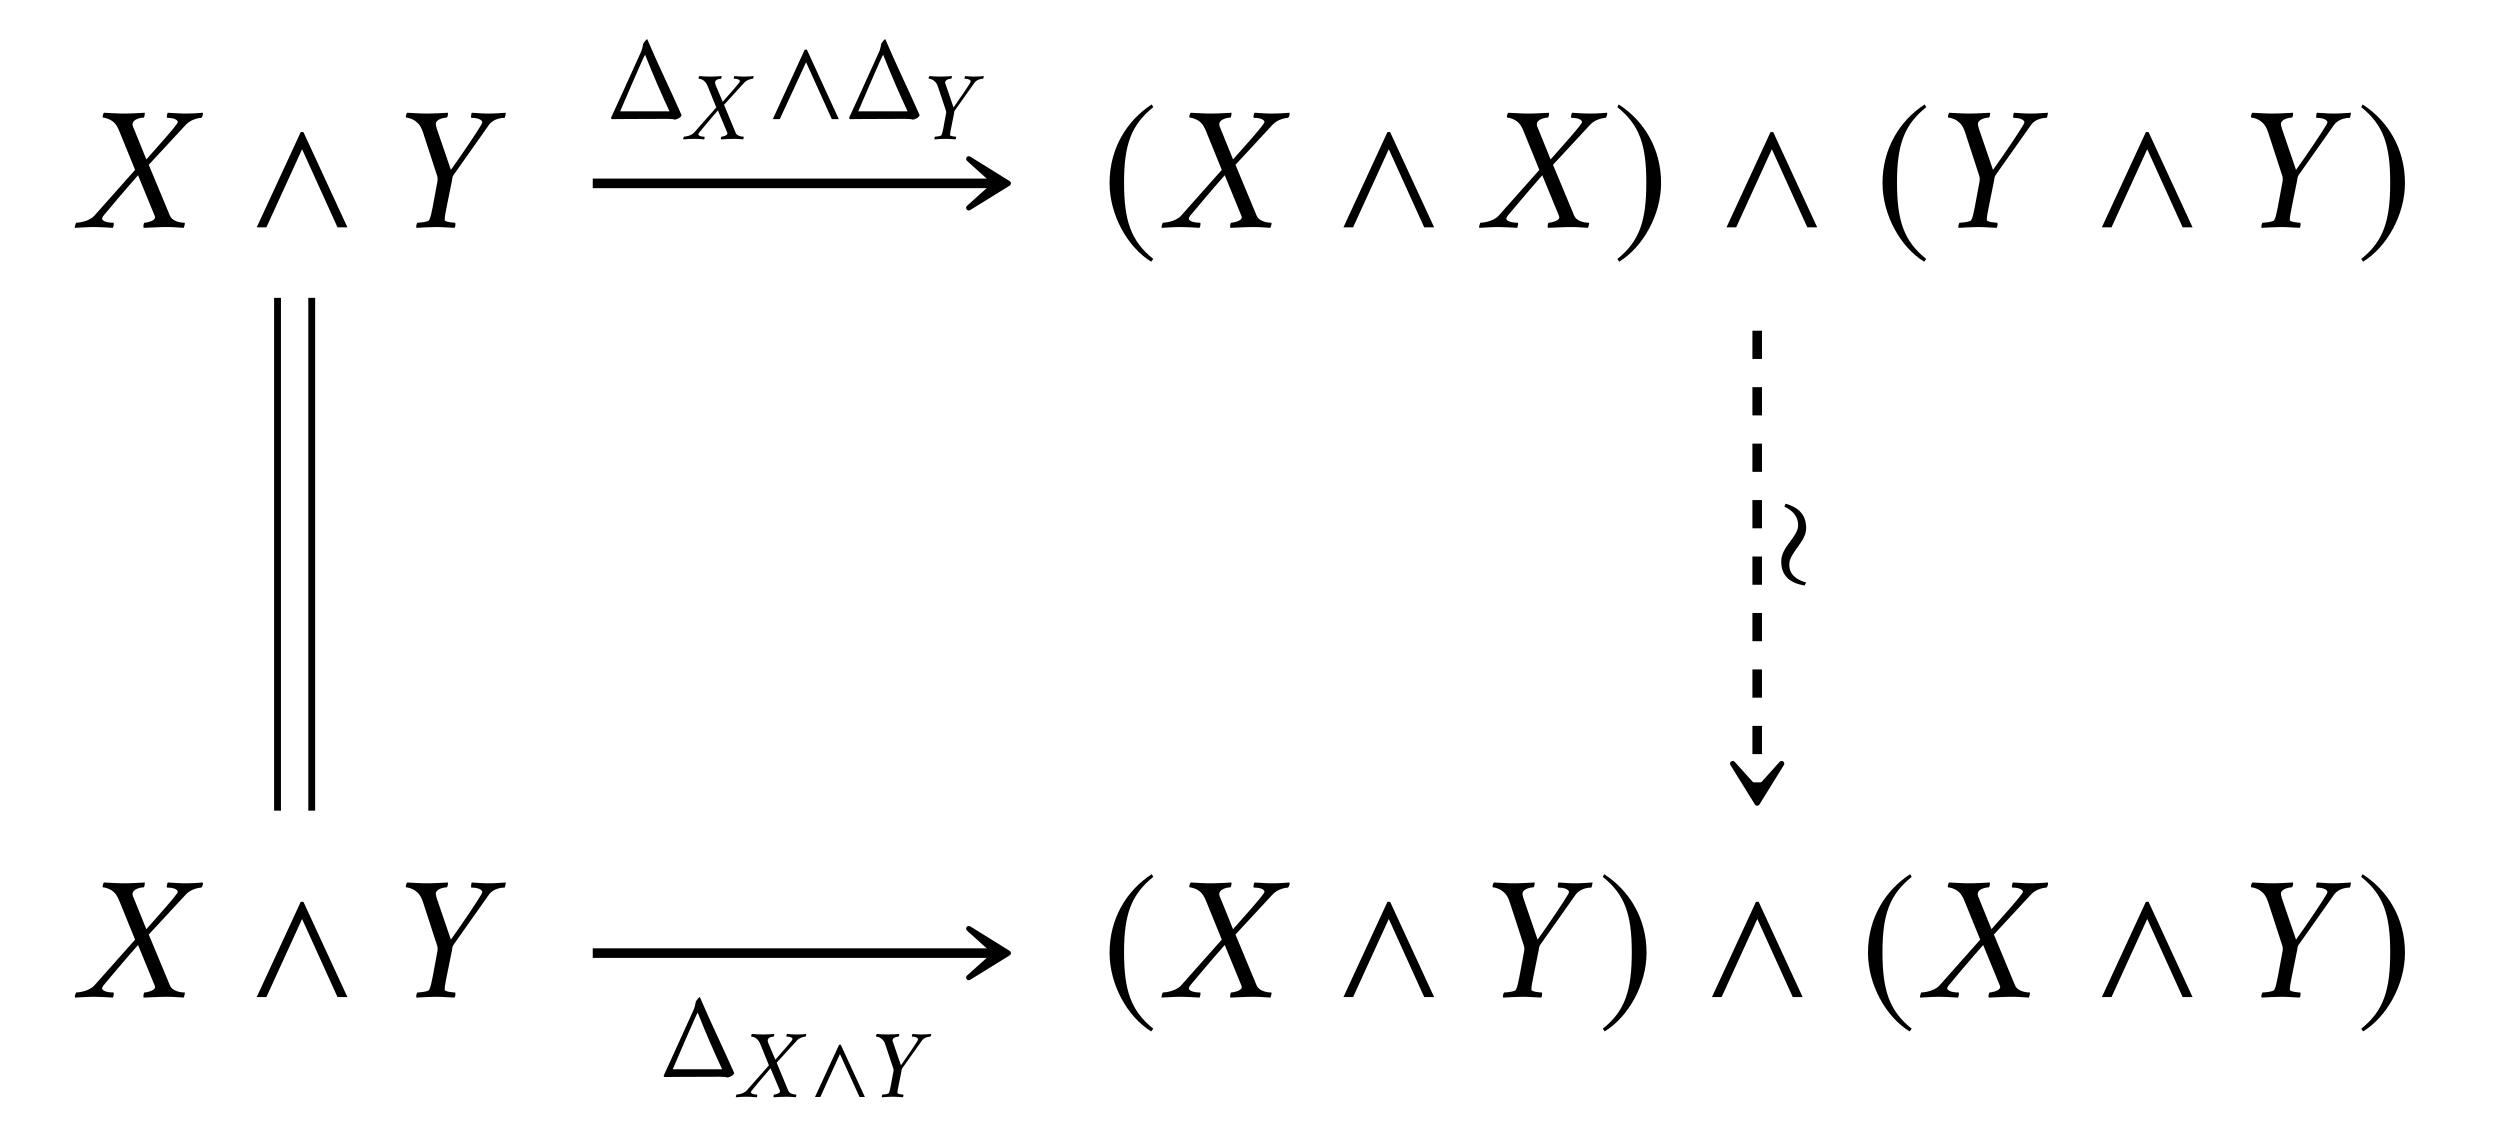 <?xml version="1.0" encoding="UTF-8"?>
<svg xmlns="http://www.w3.org/2000/svg" xmlns:xlink="http://www.w3.org/1999/xlink" width="145.607" height="66.19" viewBox="0 0 145.607 66.19">
<defs>
<g>
<g id="glyph-0-0">
</g>
<g id="glyph-0-1">
<path d="M 2.266 -6.625 C 1.797 -6.625 1.562 -6.656 1.094 -6.672 C 1.062 -6.641 1.016 -6.516 1.016 -6.438 C 1.016 -6.406 1.031 -6.391 1.031 -6.391 C 1.141 -6.391 1.391 -6.312 1.531 -6.219 C 1.766 -6.062 1.875 -5.891 2.016 -5.531 L 2.906 -3.344 L 0.531 -0.672 C 0.203 -0.312 -0.453 -0.266 -0.531 -0.266 C -0.547 -0.234 -0.625 -0.031 -0.594 0.031 C -0.219 0.016 0.078 -0.016 0.562 -0.016 C 0.906 -0.016 1.281 0.016 1.609 0.031 C 1.641 0 1.688 -0.203 1.656 -0.266 C 1.141 -0.266 0.984 -0.422 0.984 -0.5 C 0.984 -0.562 1.047 -0.641 1.062 -0.672 C 1.281 -0.938 2.359 -2.219 3.078 -3.031 L 4.047 -0.672 C 4.062 -0.641 4.078 -0.578 4.062 -0.547 C 4.031 -0.359 3.562 -0.266 3.453 -0.266 C 3.422 -0.266 3.391 -0.141 3.391 -0.047 C 3.391 -0.016 3.406 0.016 3.406 0.031 C 3.938 0.016 4.266 -0.016 4.797 -0.016 C 5.172 -0.016 5.375 0.016 5.734 0.031 C 5.75 0.016 5.828 -0.203 5.797 -0.266 C 5.484 -0.266 5.062 -0.375 4.938 -0.672 L 3.703 -3.641 L 5.859 -5.969 C 6.188 -6.328 6.703 -6.375 6.766 -6.375 C 6.828 -6.438 6.859 -6.547 6.859 -6.625 C 6.859 -6.656 6.844 -6.672 6.844 -6.672 C 6.625 -6.656 6.297 -6.625 5.797 -6.625 C 5.469 -6.625 5.188 -6.656 4.812 -6.672 C 4.781 -6.625 4.75 -6.5 4.75 -6.438 C 4.75 -6.406 4.766 -6.375 4.781 -6.375 C 5.281 -6.375 5.391 -6.203 5.391 -6.141 C 5.391 -6.078 5.328 -6 5.297 -5.969 C 5.109 -5.688 4.281 -4.766 3.562 -3.953 L 2.828 -5.766 C 2.766 -5.875 2.75 -5.984 2.766 -6.062 C 2.828 -6.312 3.266 -6.391 3.406 -6.391 C 3.453 -6.391 3.484 -6.625 3.469 -6.672 C 3.094 -6.656 2.734 -6.625 2.266 -6.625 Z M 2.266 -6.625 "/>
</g>
<g id="glyph-0-2">
<path d="M 2.141 -1.172 C 2.078 -0.875 2.031 -0.594 1.938 -0.422 C 1.891 -0.312 1.359 -0.266 1.25 -0.266 C 1.203 -0.203 1.156 -0.016 1.203 0.031 C 1.578 0.016 1.969 -0.016 2.328 -0.016 C 2.688 -0.016 3.031 0.016 3.406 0.031 C 3.469 -0.016 3.484 -0.203 3.453 -0.266 C 3.344 -0.266 2.844 -0.312 2.844 -0.422 L 2.844 -0.484 C 2.844 -0.641 2.906 -0.906 2.953 -1.172 L 3.266 -2.719 C 3.281 -2.812 3.281 -2.938 3.359 -3.047 L 5.422 -5.969 C 5.719 -6.375 6.266 -6.375 6.328 -6.375 C 6.359 -6.375 6.406 -6.656 6.406 -6.672 C 6.031 -6.656 5.859 -6.625 5.359 -6.625 C 5.031 -6.625 4.766 -6.656 4.422 -6.672 C 4.391 -6.641 4.359 -6.406 4.391 -6.375 C 4.891 -6.375 5.031 -6.203 5.031 -6.125 C 5.031 -6.078 4.984 -6 4.969 -5.969 C 4.797 -5.656 3.844 -4.234 3.203 -3.344 L 2.375 -5.766 C 2.344 -5.891 2.312 -5.984 2.328 -6.062 C 2.375 -6.312 2.828 -6.391 2.953 -6.391 C 3.016 -6.391 3.047 -6.625 3.031 -6.672 C 2.656 -6.656 2.281 -6.625 1.812 -6.625 C 1.344 -6.625 1.109 -6.656 0.656 -6.672 C 0.625 -6.641 0.578 -6.516 0.578 -6.438 C 0.578 -6.406 0.594 -6.391 0.594 -6.391 C 0.703 -6.391 0.953 -6.312 1.094 -6.219 C 1.312 -6.062 1.453 -5.906 1.578 -5.531 L 2.406 -2.984 C 2.438 -2.875 2.438 -2.766 2.422 -2.688 Z M 2.141 -1.172 "/>
</g>
<g id="glyph-1-0">
</g>
<g id="glyph-1-1">
<path d="M 5.906 0 L 3.344 -5.547 L 3.188 -5.547 L 0.625 0 L 1.188 0 L 3.266 -4.547 L 5.328 0 Z M 5.906 0 "/>
</g>
<g id="glyph-1-2">
<path d="M 2.938 -7.141 C 1.5 -6.203 0.484 -4.594 0.484 -2.562 C 0.484 -0.703 1.531 1.172 2.906 2.016 L 3.031 1.859 C 1.719 0.812 1.328 -0.391 1.328 -2.594 C 1.328 -4.812 1.75 -5.953 3.031 -6.984 Z M 2.938 -7.141 "/>
</g>
<g id="glyph-1-3">
<path d="M 0.375 -7.141 L 0.297 -6.984 C 1.578 -5.953 1.984 -4.812 1.984 -2.594 C 1.984 -0.391 1.609 0.812 0.297 1.859 L 0.406 2.016 C 1.781 1.172 2.844 -0.703 2.844 -2.562 C 2.844 -4.594 1.828 -6.203 0.375 -7.141 Z M 0.375 -7.141 "/>
</g>
<g id="glyph-2-0">
</g>
<g id="glyph-2-1">
<path d="M 3.547 -0.453 L 0.672 -0.453 C 0.672 -0.453 2.094 -3.781 2.125 -3.75 C 2.578 -2.594 3.156 -1.281 3.547 -0.453 Z M 2.25 -4.656 C 2.234 -4.688 2.047 -4.469 2.016 -4.391 C 1.969 -4.219 1.969 -4.078 1.875 -3.891 C 1.203 -2.391 0.141 -0.078 0.141 -0.078 C 0.141 -0.047 0.172 0 0.188 0 C 0.188 0 1.641 -0.016 3.422 -0.016 C 3.594 -0.016 3.812 0 3.859 0.031 C 3.938 0.016 4.203 -0.062 4.25 -0.234 C 3.453 -2.031 3.016 -2.875 2.25 -4.656 Z M 2.25 -4.656 "/>
</g>
<g id="glyph-3-0">
</g>
<g id="glyph-3-1">
<path d="M 1.25 -3.641 C 0.984 -3.641 0.859 -3.656 0.609 -3.672 C 0.578 -3.656 0.562 -3.578 0.562 -3.547 C 0.562 -3.531 0.562 -3.516 0.578 -3.516 C 0.625 -3.516 0.766 -3.484 0.844 -3.422 C 0.969 -3.328 1.031 -3.234 1.109 -3.047 L 1.594 -1.844 L 0.297 -0.375 C 0.109 -0.172 -0.25 -0.141 -0.297 -0.141 C -0.297 -0.125 -0.344 -0.016 -0.328 0.016 C -0.125 0 0.047 -0.016 0.312 -0.016 C 0.5 -0.016 0.703 0 0.891 0.016 C 0.906 0 0.922 -0.109 0.906 -0.141 C 0.625 -0.141 0.547 -0.234 0.547 -0.281 C 0.547 -0.312 0.578 -0.344 0.594 -0.375 C 0.703 -0.516 1.297 -1.219 1.688 -1.672 L 2.234 -0.375 C 2.234 -0.344 2.25 -0.312 2.234 -0.297 C 2.219 -0.203 1.953 -0.141 1.906 -0.141 C 1.875 -0.141 1.859 -0.078 1.859 -0.031 C 1.859 0 1.875 0.016 1.875 0.016 C 2.172 0 2.344 -0.016 2.641 -0.016 C 2.844 -0.016 2.953 0 3.156 0.016 C 3.172 0 3.203 -0.109 3.188 -0.141 C 3.016 -0.141 2.781 -0.203 2.719 -0.375 L 2.047 -2 L 3.219 -3.281 C 3.406 -3.484 3.688 -3.516 3.719 -3.516 C 3.75 -3.531 3.766 -3.609 3.766 -3.641 C 3.766 -3.656 3.766 -3.672 3.766 -3.672 C 3.641 -3.656 3.453 -3.641 3.188 -3.641 C 3 -3.641 2.859 -3.656 2.656 -3.672 C 2.625 -3.641 2.609 -3.578 2.609 -3.531 C 2.609 -3.516 2.625 -3.516 2.625 -3.516 C 2.906 -3.516 2.969 -3.422 2.969 -3.375 C 2.969 -3.344 2.922 -3.297 2.922 -3.281 C 2.812 -3.125 2.359 -2.625 1.969 -2.172 L 1.547 -3.172 C 1.531 -3.234 1.516 -3.297 1.531 -3.328 C 1.547 -3.484 1.797 -3.516 1.875 -3.516 C 1.891 -3.516 1.906 -3.641 1.906 -3.672 C 1.703 -3.656 1.5 -3.641 1.25 -3.641 Z M 1.25 -3.641 "/>
</g>
<g id="glyph-3-2">
<path d="M 1.172 -0.641 C 1.141 -0.484 1.109 -0.328 1.062 -0.234 C 1.047 -0.172 0.75 -0.141 0.688 -0.141 C 0.656 -0.109 0.641 -0.016 0.656 0.016 C 0.875 0 1.078 -0.016 1.281 -0.016 C 1.469 -0.016 1.672 0 1.875 0.016 C 1.906 -0.016 1.922 -0.109 1.906 -0.141 C 1.844 -0.141 1.562 -0.172 1.562 -0.234 L 1.562 -0.266 C 1.562 -0.359 1.594 -0.5 1.625 -0.641 L 1.797 -1.5 C 1.797 -1.547 1.797 -1.609 1.844 -1.672 L 2.984 -3.281 C 3.141 -3.5 3.438 -3.516 3.484 -3.516 C 3.5 -3.516 3.531 -3.656 3.531 -3.672 C 3.312 -3.656 3.219 -3.641 2.953 -3.641 C 2.766 -3.641 2.625 -3.656 2.438 -3.672 C 2.422 -3.656 2.391 -3.531 2.406 -3.516 C 2.688 -3.516 2.766 -3.406 2.766 -3.375 C 2.766 -3.344 2.734 -3.297 2.734 -3.281 C 2.641 -3.109 2.109 -2.328 1.766 -1.844 L 1.312 -3.172 C 1.281 -3.234 1.266 -3.297 1.281 -3.328 C 1.312 -3.484 1.562 -3.516 1.625 -3.516 C 1.656 -3.516 1.672 -3.641 1.672 -3.672 C 1.453 -3.656 1.25 -3.641 1 -3.641 C 0.734 -3.641 0.609 -3.656 0.359 -3.672 C 0.344 -3.656 0.312 -3.578 0.312 -3.547 C 0.312 -3.531 0.328 -3.516 0.328 -3.516 C 0.391 -3.516 0.516 -3.484 0.594 -3.422 C 0.719 -3.328 0.797 -3.25 0.859 -3.047 L 1.328 -1.641 C 1.344 -1.578 1.344 -1.516 1.328 -1.484 Z M 1.172 -0.641 "/>
</g>
<g id="glyph-4-0">
</g>
<g id="glyph-4-1">
<path d="M 4.297 0 L 2.438 -4.047 L 2.312 -4.047 L 0.453 0 L 0.859 0 L 2.391 -3.312 L 3.891 0 Z M 4.297 0 "/>
</g>
<g id="glyph-5-0">
</g>
<g id="glyph-5-1">
<path d="M 2.969 5.281 L 3.062 5.109 C 2.531 4.953 2.078 4.672 2.078 4.062 C 2.078 3.359 3.062 2.75 3.062 1.938 C 3.062 1.141 2.594 0.719 1.859 0.516 L 1.797 0.688 C 2.25 0.906 2.594 1.234 2.594 1.766 C 2.594 2.469 1.609 3 1.609 3.891 C 1.609 4.75 2.172 5.156 2.969 5.281 Z M 2.969 5.281 "/>
</g>
<g id="glyph-6-0">
</g>
<g id="glyph-6-1">
<path d="M 3.25 0 L 1.844 -3.047 L 1.75 -3.047 L 0.344 0 L 0.656 0 L 1.797 -2.5 L 2.938 0 Z M 3.25 0 "/>
</g>
</g>
</defs>
<g fill="rgb(0%, 0%, 0%)" fill-opacity="1">
<use xlink:href="#glyph-0-1" x="4.961" y="13.239"/>
</g>
<g fill="rgb(0%, 0%, 0%)" fill-opacity="1">
<use xlink:href="#glyph-1-1" x="14.328" y="13.239"/>
</g>
<g fill="rgb(0%, 0%, 0%)" fill-opacity="1">
<use xlink:href="#glyph-0-2" x="23.058" y="13.239"/>
</g>
<g fill="rgb(0%, 0%, 0%)" fill-opacity="1">
<use xlink:href="#glyph-1-2" x="64.14" y="13.224"/>
</g>
<g fill="rgb(0%, 0%, 0%)" fill-opacity="1">
<use xlink:href="#glyph-0-1" x="68.254" y="13.239"/>
</g>
<g fill="rgb(0%, 0%, 0%)" fill-opacity="1">
<use xlink:href="#glyph-1-1" x="77.621" y="13.239"/>
</g>
<g fill="rgb(0%, 0%, 0%)" fill-opacity="1">
<use xlink:href="#glyph-0-1" x="86.749" y="13.239"/>
</g>
<g fill="rgb(0%, 0%, 0%)" fill-opacity="1">
<use xlink:href="#glyph-1-3" x="93.902" y="13.224"/>
</g>
<g fill="rgb(0%, 0%, 0%)" fill-opacity="1">
<use xlink:href="#glyph-1-1" x="99.932" y="13.239"/>
</g>
<g fill="rgb(0%, 0%, 0%)" fill-opacity="1">
<use xlink:href="#glyph-1-2" x="109.159" y="13.224"/>
</g>
<g fill="rgb(0%, 0%, 0%)" fill-opacity="1">
<use xlink:href="#glyph-0-2" x="112.875" y="13.239"/>
</g>
<g fill="rgb(0%, 0%, 0%)" fill-opacity="1">
<use xlink:href="#glyph-1-1" x="121.794" y="13.239"/>
</g>
<g fill="rgb(0%, 0%, 0%)" fill-opacity="1">
<use xlink:href="#glyph-0-2" x="130.524" y="13.239"/>
</g>
<g fill="rgb(0%, 0%, 0%)" fill-opacity="1">
<use xlink:href="#glyph-1-3" x="137.228" y="13.224"/>
</g>
<g fill="rgb(0%, 0%, 0%)" fill-opacity="1">
<use xlink:href="#glyph-0-1" x="4.961" y="58.071"/>
</g>
<g fill="rgb(0%, 0%, 0%)" fill-opacity="1">
<use xlink:href="#glyph-1-1" x="14.328" y="58.071"/>
</g>
<g fill="rgb(0%, 0%, 0%)" fill-opacity="1">
<use xlink:href="#glyph-0-2" x="23.058" y="58.071"/>
</g>
<g fill="rgb(0%, 0%, 0%)" fill-opacity="1">
<use xlink:href="#glyph-1-2" x="64.14" y="58.056"/>
</g>
<g fill="rgb(0%, 0%, 0%)" fill-opacity="1">
<use xlink:href="#glyph-0-1" x="68.254" y="58.071"/>
</g>
<g fill="rgb(0%, 0%, 0%)" fill-opacity="1">
<use xlink:href="#glyph-1-1" x="77.621" y="58.071"/>
</g>
<g fill="rgb(0%, 0%, 0%)" fill-opacity="1">
<use xlink:href="#glyph-0-2" x="86.351" y="58.071"/>
</g>
<g fill="rgb(0%, 0%, 0%)" fill-opacity="1">
<use xlink:href="#glyph-1-3" x="93.055" y="58.056"/>
</g>
<g fill="rgb(0%, 0%, 0%)" fill-opacity="1">
<use xlink:href="#glyph-1-1" x="99.085" y="58.071"/>
</g>
<g fill="rgb(0%, 0%, 0%)" fill-opacity="1">
<use xlink:href="#glyph-1-2" x="108.313" y="58.056"/>
</g>
<g fill="rgb(0%, 0%, 0%)" fill-opacity="1">
<use xlink:href="#glyph-0-1" x="112.427" y="58.071"/>
</g>
<g fill="rgb(0%, 0%, 0%)" fill-opacity="1">
<use xlink:href="#glyph-1-1" x="121.794" y="58.071"/>
</g>
<g fill="rgb(0%, 0%, 0%)" fill-opacity="1">
<use xlink:href="#glyph-0-2" x="130.524" y="58.071"/>
</g>
<g fill="rgb(0%, 0%, 0%)" fill-opacity="1">
<use xlink:href="#glyph-1-3" x="137.228" y="58.056"/>
</g>
<path fill="none" stroke-width="0.558" stroke-linecap="butt" stroke-linejoin="miter" stroke="rgb(0%, 0%, 0%)" stroke-opacity="1" stroke-miterlimit="10" d="M -38.28 22.415 L -14.873 22.415 " transform="matrix(1, 0, 0, -1, 72.803, 33.095)"/>
<path fill-rule="nonzero" fill="rgb(0%, 0%, 0%)" fill-opacity="1" stroke-width="0.311" stroke-linecap="butt" stroke-linejoin="round" stroke="rgb(0%, 0%, 0%)" stroke-opacity="1" stroke-miterlimit="10" d="M 3.689 -0.001 L 1.392 1.425 L 2.974 -0.001 L 1.392 -1.423 Z M 3.689 -0.001 " transform="matrix(1, 0, 0, -1, 55.034, 10.679)"/>
<g fill="rgb(0%, 0%, 0%)" fill-opacity="1">
<use xlink:href="#glyph-2-1" x="35.447" y="6.939"/>
</g>
<g fill="rgb(0%, 0%, 0%)" fill-opacity="1">
<use xlink:href="#glyph-3-1" x="40.124" y="8.102"/>
</g>
<g fill="rgb(0%, 0%, 0%)" fill-opacity="1">
<use xlink:href="#glyph-4-1" x="44.557" y="6.939"/>
</g>
<g fill="rgb(0%, 0%, 0%)" fill-opacity="1">
<use xlink:href="#glyph-2-1" x="49.313" y="6.939"/>
</g>
<g fill="rgb(0%, 0%, 0%)" fill-opacity="1">
<use xlink:href="#glyph-3-2" x="53.771" y="8.102"/>
</g>
<path fill="none" stroke-width="0.399" stroke-linecap="butt" stroke-linejoin="miter" stroke="rgb(0%, 0%, 0%)" stroke-opacity="1" stroke-miterlimit="10" d="M -54.647 15.747 L -54.647 -14.12 " transform="matrix(1, 0, 0, -1, 72.803, 33.095)"/>
<path fill="none" stroke-width="0.399" stroke-linecap="butt" stroke-linejoin="miter" stroke="rgb(0%, 0%, 0%)" stroke-opacity="1" stroke-miterlimit="10" d="M -56.639 15.747 L -56.639 -14.12 " transform="matrix(1, 0, 0, -1, 72.803, 33.095)"/>
<path fill="none" stroke-width="0.558" stroke-linecap="butt" stroke-linejoin="miter" stroke="rgb(0%, 0%, 0%)" stroke-opacity="1" stroke-dasharray="1.644 1.644" stroke-miterlimit="10" d="M 29.541 13.833 L 29.541 -12.885 " transform="matrix(1, 0, 0, -1, 72.803, 33.095)"/>
<path fill-rule="nonzero" fill="rgb(0%, 0%, 0%)" fill-opacity="1" stroke-width="0.311" stroke-linecap="butt" stroke-linejoin="round" stroke="rgb(0%, 0%, 0%)" stroke-opacity="1" stroke-miterlimit="10" d="M 3.688 0.001 L 1.391 1.423 L 2.973 0.001 L 1.391 -1.425 Z M 3.688 0.001 " transform="matrix(0, 1, 1, 0, 102.343, 43.085)"/>
<g fill="rgb(0%, 0%, 0%)" fill-opacity="1">
<use xlink:href="#glyph-5-1" x="102.134" y="28.82"/>
</g>
<path fill="none" stroke-width="0.558" stroke-linecap="butt" stroke-linejoin="miter" stroke="rgb(0%, 0%, 0%)" stroke-opacity="1" stroke-miterlimit="10" d="M -38.28 -22.417 L -14.873 -22.417 " transform="matrix(1, 0, 0, -1, 72.803, 33.095)"/>
<path fill-rule="nonzero" fill="rgb(0%, 0%, 0%)" fill-opacity="1" stroke-width="0.311" stroke-linecap="butt" stroke-linejoin="round" stroke="rgb(0%, 0%, 0%)" stroke-opacity="1" stroke-miterlimit="10" d="M 3.689 -0.001 L 1.392 1.425 L 2.974 -0.001 L 1.392 -1.423 Z M 3.689 -0.001 " transform="matrix(1, 0, 0, -1, 55.034, 55.511)"/>
<g fill="rgb(0%, 0%, 0%)" fill-opacity="1">
<use xlink:href="#glyph-2-1" x="38.512" y="62.729"/>
</g>
<g fill="rgb(0%, 0%, 0%)" fill-opacity="1">
<use xlink:href="#glyph-3-1" x="43.189" y="63.892"/>
</g>
<g fill="rgb(0%, 0%, 0%)" fill-opacity="1">
<use xlink:href="#glyph-6-1" x="47.123" y="63.892"/>
</g>
<g fill="rgb(0%, 0%, 0%)" fill-opacity="1">
<use xlink:href="#glyph-3-2" x="50.707" y="63.892"/>
</g>
</svg>
